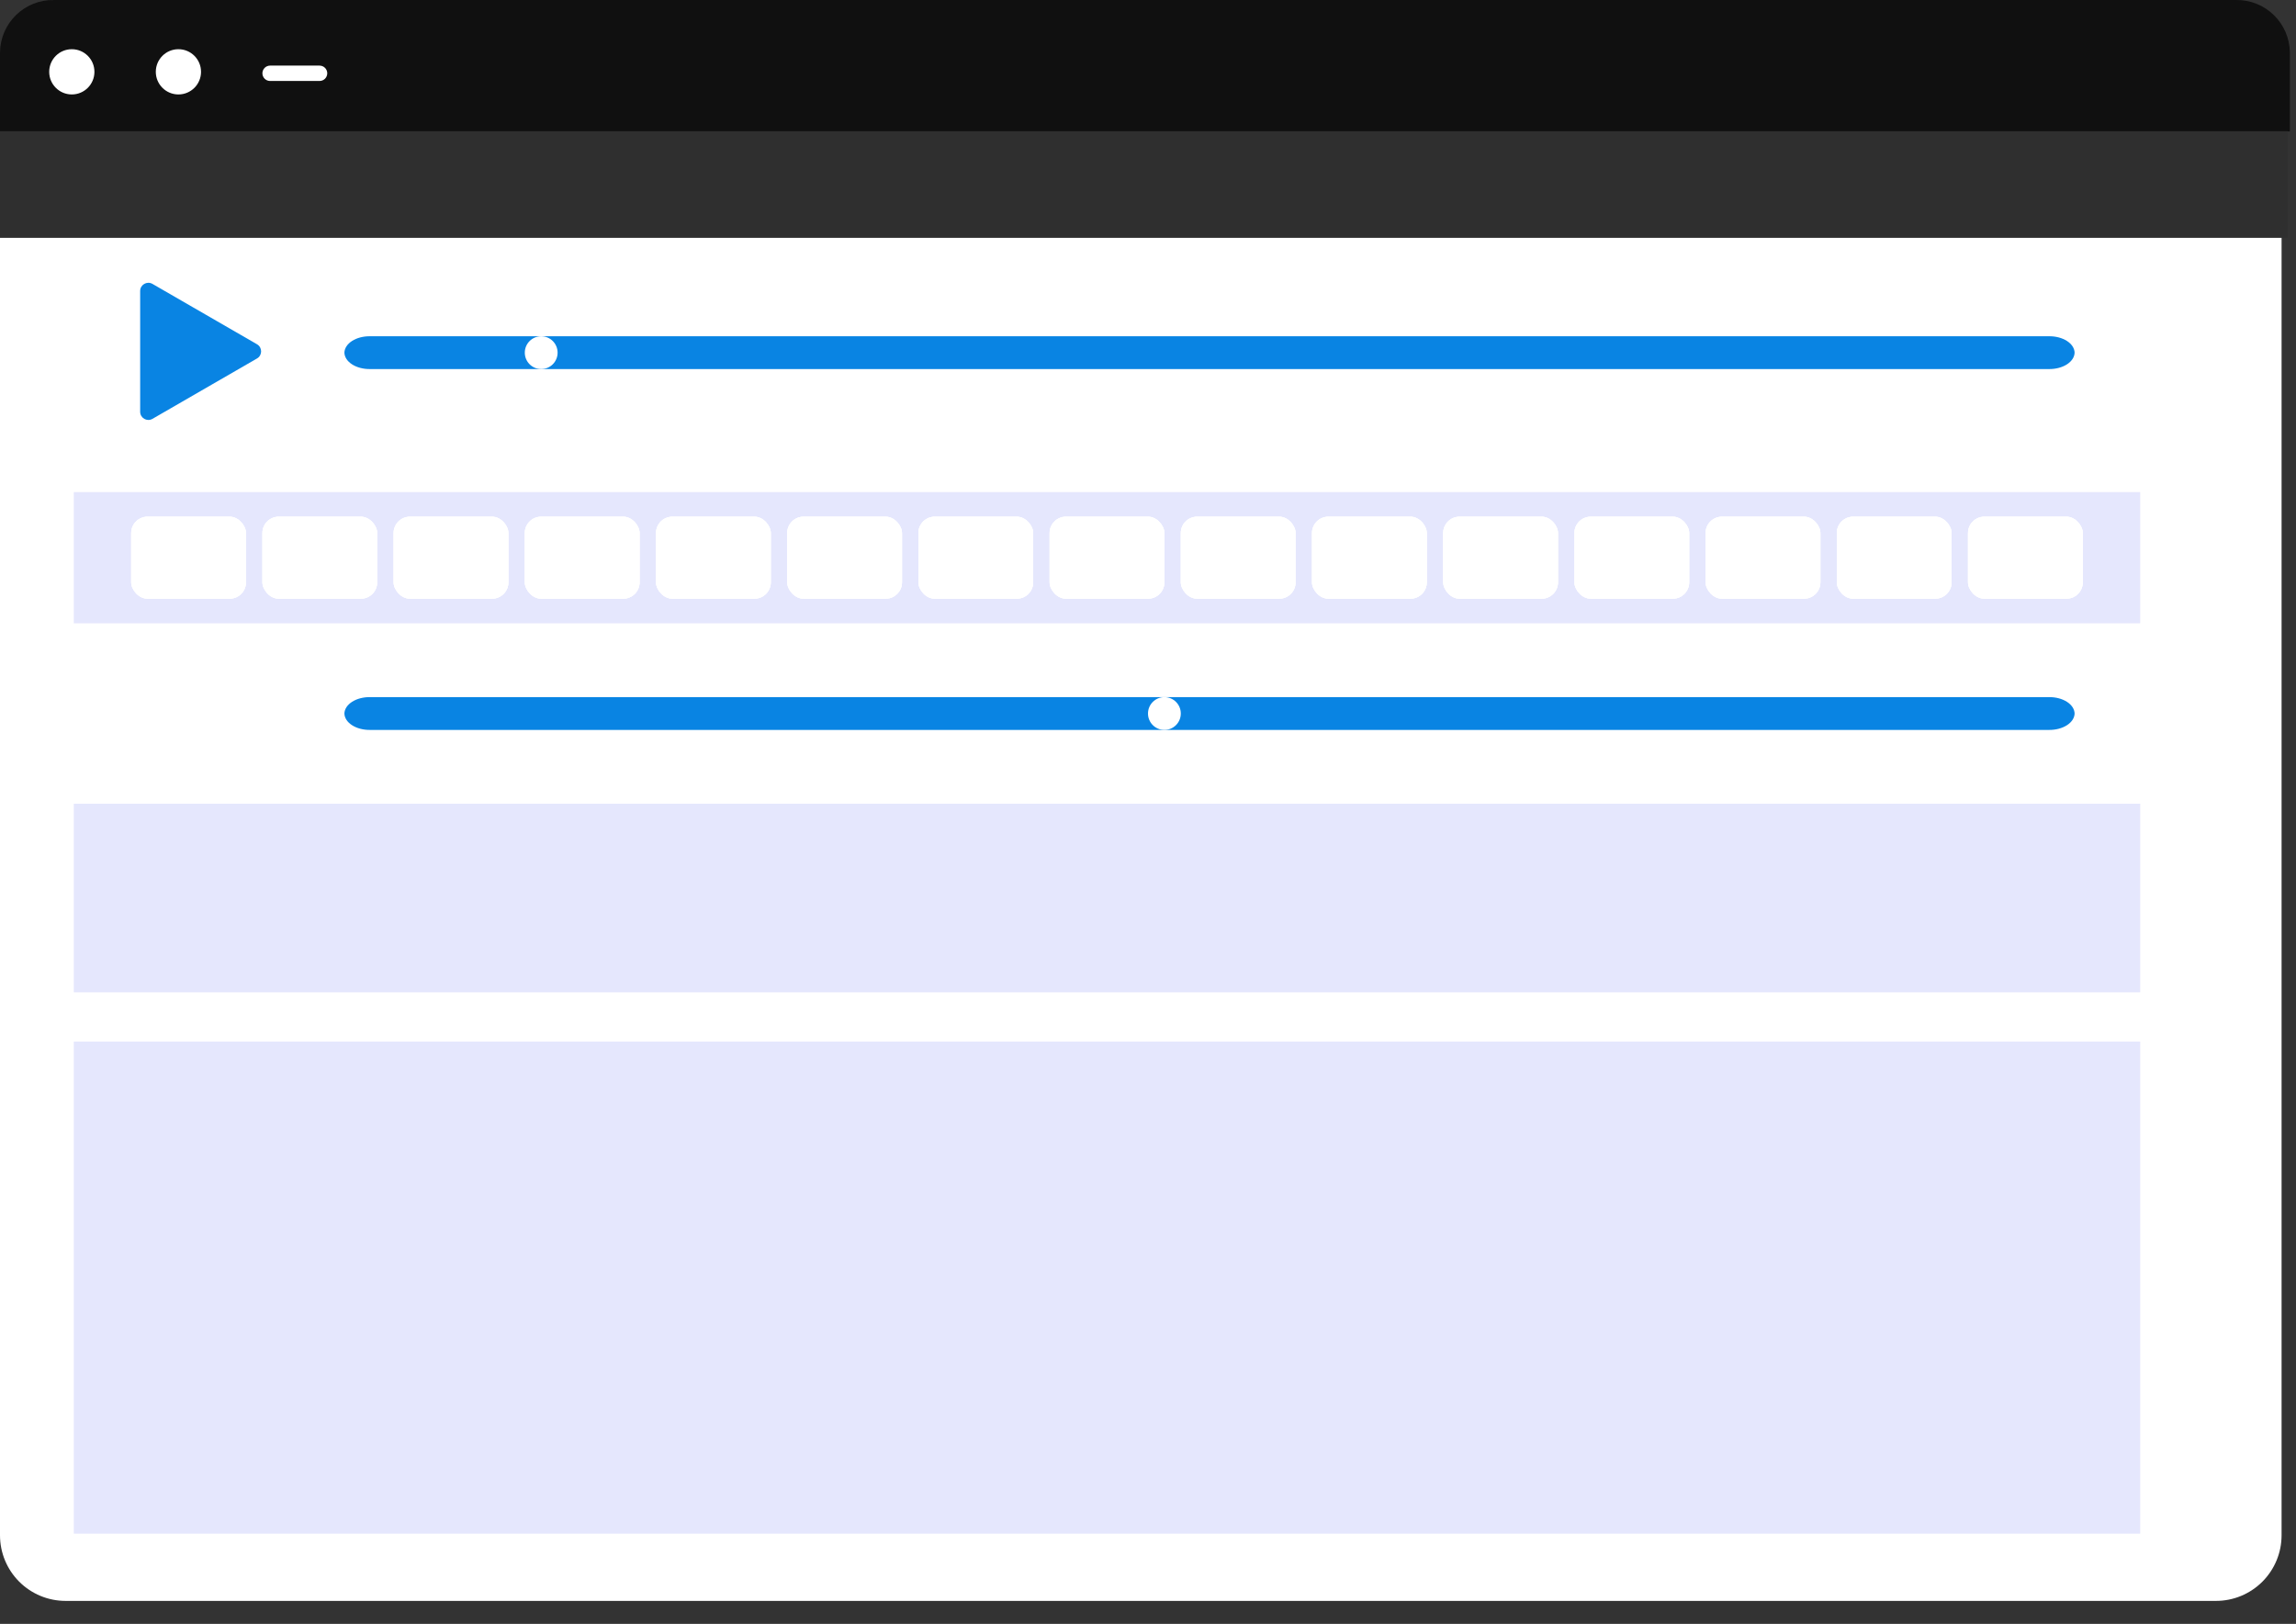<svg width="280" height="198" viewBox="0 0 280 198" fill="none" xmlns="http://www.w3.org/2000/svg">
<rect x="0" y="0" width="280" height="198" fill="#333333" stroke="none"/>
<g clip-path="url(#clip0)">
<path d="M7.5 0H270.241C272.363 0 274.398 0.843 275.898 2.343C277.398 3.843 278.241 5.878 278.241 8V187.2C278.241 189.322 277.398 191.357 275.898 192.857C274.398 194.357 272.363 195.2 270.241 195.2H8C5.878 195.2 3.843 194.357 2.343 192.857C0.843 191.357 0 189.322 0 187.2V7.5C0 5.511 0.79 3.603 2.197 2.197C3.603 0.79 5.511 0 7.5 0V0Z" fill="white"/>
<path d="M272.687 2.31757e-05H6.563C4.848 -0.025 3.193 0.632 1.962 1.827C0.732 3.021 0.026 4.656 0 6.371L0 16.024H279.25V6.371C279.224 4.656 278.518 3.021 277.288 1.827C276.057 0.632 274.402 -0.025 272.687 2.31757e-05V2.31757e-05Z" fill="#101010"/>
<path d="M21.758 11.516C23.281 11.516 24.516 10.281 24.516 8.758C24.516 7.235 23.281 6 21.758 6C20.235 6 19 7.235 19 8.758C19 10.281 20.235 11.516 21.758 11.516Z" fill="white"/>
<path d="M8.758 11.516C10.281 11.516 11.516 10.281 11.516 8.758C11.516 7.235 10.281 6 8.758 6C7.235 6 6 7.235 6 8.758C6 10.281 7.235 11.516 8.758 11.516Z" fill="white"/>
<path d="M32.937 8H38.973C39.221 8.001 39.459 8.1 39.635 8.275C39.81 8.451 39.909 8.689 39.91 8.937V8.937C39.909 9.185 39.81 9.423 39.635 9.599C39.459 9.774 39.221 9.873 38.973 9.874H32.937C32.689 9.873 32.451 9.774 32.275 9.599C32.1 9.423 32.001 9.185 32 8.937V8.937C32.001 8.689 32.1 8.451 32.275 8.275C32.451 8.1 32.689 8.001 32.937 8V8Z" fill="white"/>
<path d="M271.5 27C273.985 27 276 24.985 276 22.5C276 20.015 273.985 18 271.5 18C269.015 18 267 20.015 267 22.5C267 24.985 269.015 27 271.5 27Z" fill="white"/>
<path d="M260.5 27C262.985 27 265 24.985 265 22.5C265 20.015 262.985 18 260.5 18C258.015 18 256 20.015 256 22.5C256 24.985 258.015 27 260.5 27Z" fill="white"/>
<path d="M249.5 27C251.985 27 254 24.985 254 22.5C254 20.015 251.985 18 249.5 18C247.015 18 245 20.015 245 22.5C245 24.985 247.015 27 249.5 27Z" fill="white"/>
<path d="M271.5 27C273.985 27 276 24.985 276 22.5C276 20.015 273.985 18 271.5 18C269.015 18 267 20.015 267 22.5C267 24.985 269.015 27 271.5 27Z" fill="white"/>
<path d="M249.897 89H45.103C44.294 89.007 43.513 88.8 42.932 88.426C42.35 88.051 42.015 87.538 42 87V87C42.015 86.462 42.35 85.949 42.932 85.574C43.513 85.2 44.294 84.993 45.103 85H249.897C250.706 84.993 251.487 85.2 252.068 85.574C252.65 85.949 252.985 86.462 253 87C252.985 87.538 252.65 88.051 252.068 88.426C251.487 88.8 250.706 89.007 249.897 89V89Z" fill="#0984E3"/>
<path d="M142 89C143.105 89 144 88.105 144 87C144 85.895 143.105 85 142 85C140.895 85 140 85.895 140 87C140 88.105 140.895 89 142 89Z" fill="white"/>
<path d="M17.093 35.482C17.093 34.712 17.927 34.231 18.593 34.616L31.343 41.977C32.01 42.362 32.01 43.324 31.343 43.709L18.593 51.071C17.927 51.455 17.093 50.974 17.093 50.205L17.093 35.482Z" fill="#0984E3"/>
<rect y="16" width="279" height="13" fill="#2F2F2F"/>
<path d="M249.897 45H45.103C44.294 45.007 43.513 44.8 42.932 44.426C42.35 44.051 42.015 43.538 42 43V43C42.015 42.462 42.35 41.949 42.932 41.574C43.513 41.2 44.294 40.993 45.103 41H249.897C250.706 40.993 251.487 41.2 252.068 41.574C252.65 41.949 252.985 42.462 253 43C252.985 43.538 252.65 44.051 252.068 44.426C251.487 44.8 250.706 45.007 249.897 45V45Z" fill="#0984E3"/>
<path d="M66 45C67.105 45 68 44.105 68 43C68 41.895 67.105 41 66 41C64.895 41 64 41.895 64 43C64 44.105 64.895 45 66 45Z" fill="white"/>
<rect x="9" y="60" width="252" height="16" fill="#E5E7FD"/>
<rect x="9" y="98" width="252" height="23" fill="#E5E7FD"/>
<rect x="9" y="127" width="252" height="60" fill="#E5E7FD"/>
<rect x="16" y="63" width="14" height="10" rx="2" fill="white"/>
<rect x="16" y="63" width="14" height="10" rx="2" fill="white"/>
<rect x="16" y="63" width="14" height="10" rx="2" fill="white"/>
<rect x="32" y="63" width="14" height="10" rx="2" fill="white"/>
<rect x="32" y="63" width="14" height="10" rx="2" fill="white"/>
<rect x="32" y="63" width="14" height="10" rx="2" fill="white"/>
<rect x="48" y="63" width="14" height="10" rx="2" fill="white"/>
<rect x="48" y="63" width="14" height="10" rx="2" fill="white"/>
<rect x="48" y="63" width="14" height="10" rx="2" fill="white"/>
<rect x="64" y="63" width="14" height="10" rx="2" fill="white"/>
<rect x="64" y="63" width="14" height="10" rx="2" fill="white"/>
<rect x="64" y="63" width="14" height="10" rx="2" fill="white"/>
<rect x="80" y="63" width="14" height="10" rx="2" fill="white"/>
<rect x="80" y="63" width="14" height="10" rx="2" fill="white"/>
<rect x="80" y="63" width="14" height="10" rx="2" fill="white"/>
<rect x="96" y="63" width="14" height="10" rx="2" fill="white"/>
<rect x="96" y="63" width="14" height="10" rx="2" fill="white"/>
<rect x="96" y="63" width="14" height="10" rx="2" fill="white"/>
<rect x="112" y="63" width="14" height="10" rx="2" fill="white"/>
<rect x="112" y="63" width="14" height="10" rx="2" fill="white"/>
<rect x="112" y="63" width="14" height="10" rx="2" fill="white"/>
<rect x="128" y="63" width="14" height="10" rx="2" fill="white"/>
<rect x="128" y="63" width="14" height="10" rx="2" fill="white"/>
<rect x="128" y="63" width="14" height="10" rx="2" fill="white"/>
<rect x="144" y="63" width="14" height="10" rx="2" fill="white"/>
<rect x="144" y="63" width="14" height="10" rx="2" fill="white"/>
<rect x="144" y="63" width="14" height="10" rx="2" fill="white"/>
<rect x="160" y="63" width="14" height="10" rx="2" fill="white"/>
<rect x="160" y="63" width="14" height="10" rx="2" fill="white"/>
<rect x="160" y="63" width="14" height="10" rx="2" fill="white"/>
<rect x="176" y="63" width="14" height="10" rx="2" fill="white"/>
<rect x="176" y="63" width="14" height="10" rx="2" fill="white"/>
<rect x="176" y="63" width="14" height="10" rx="2" fill="white"/>
<rect x="192" y="63" width="14" height="10" rx="2" fill="white"/>
<rect x="192" y="63" width="14" height="10" rx="2" fill="white"/>
<rect x="192" y="63" width="14" height="10" rx="2" fill="white"/>
<rect x="208" y="63" width="14" height="10" rx="2" fill="white"/>
<rect x="208" y="63" width="14" height="10" rx="2" fill="white"/>
<rect x="208" y="63" width="14" height="10" rx="2" fill="white"/>
<rect x="224" y="63" width="14" height="10" rx="2" fill="white"/>
<rect x="224" y="63" width="14" height="10" rx="2" fill="white"/>
<rect x="224" y="63" width="14" height="10" rx="2" fill="white"/>
<rect x="240" y="63" width="14" height="10" rx="2" fill="white"/>
<rect x="240" y="63" width="14" height="10" rx="2" fill="white"/>
<rect x="240" y="63" width="14" height="10" rx="2" fill="white"/>
</g>
<defs>
<clipPath id="clip0">
<rect width="279.25" height="197.959" fill="white"/>
</clipPath>
</defs>
</svg>
